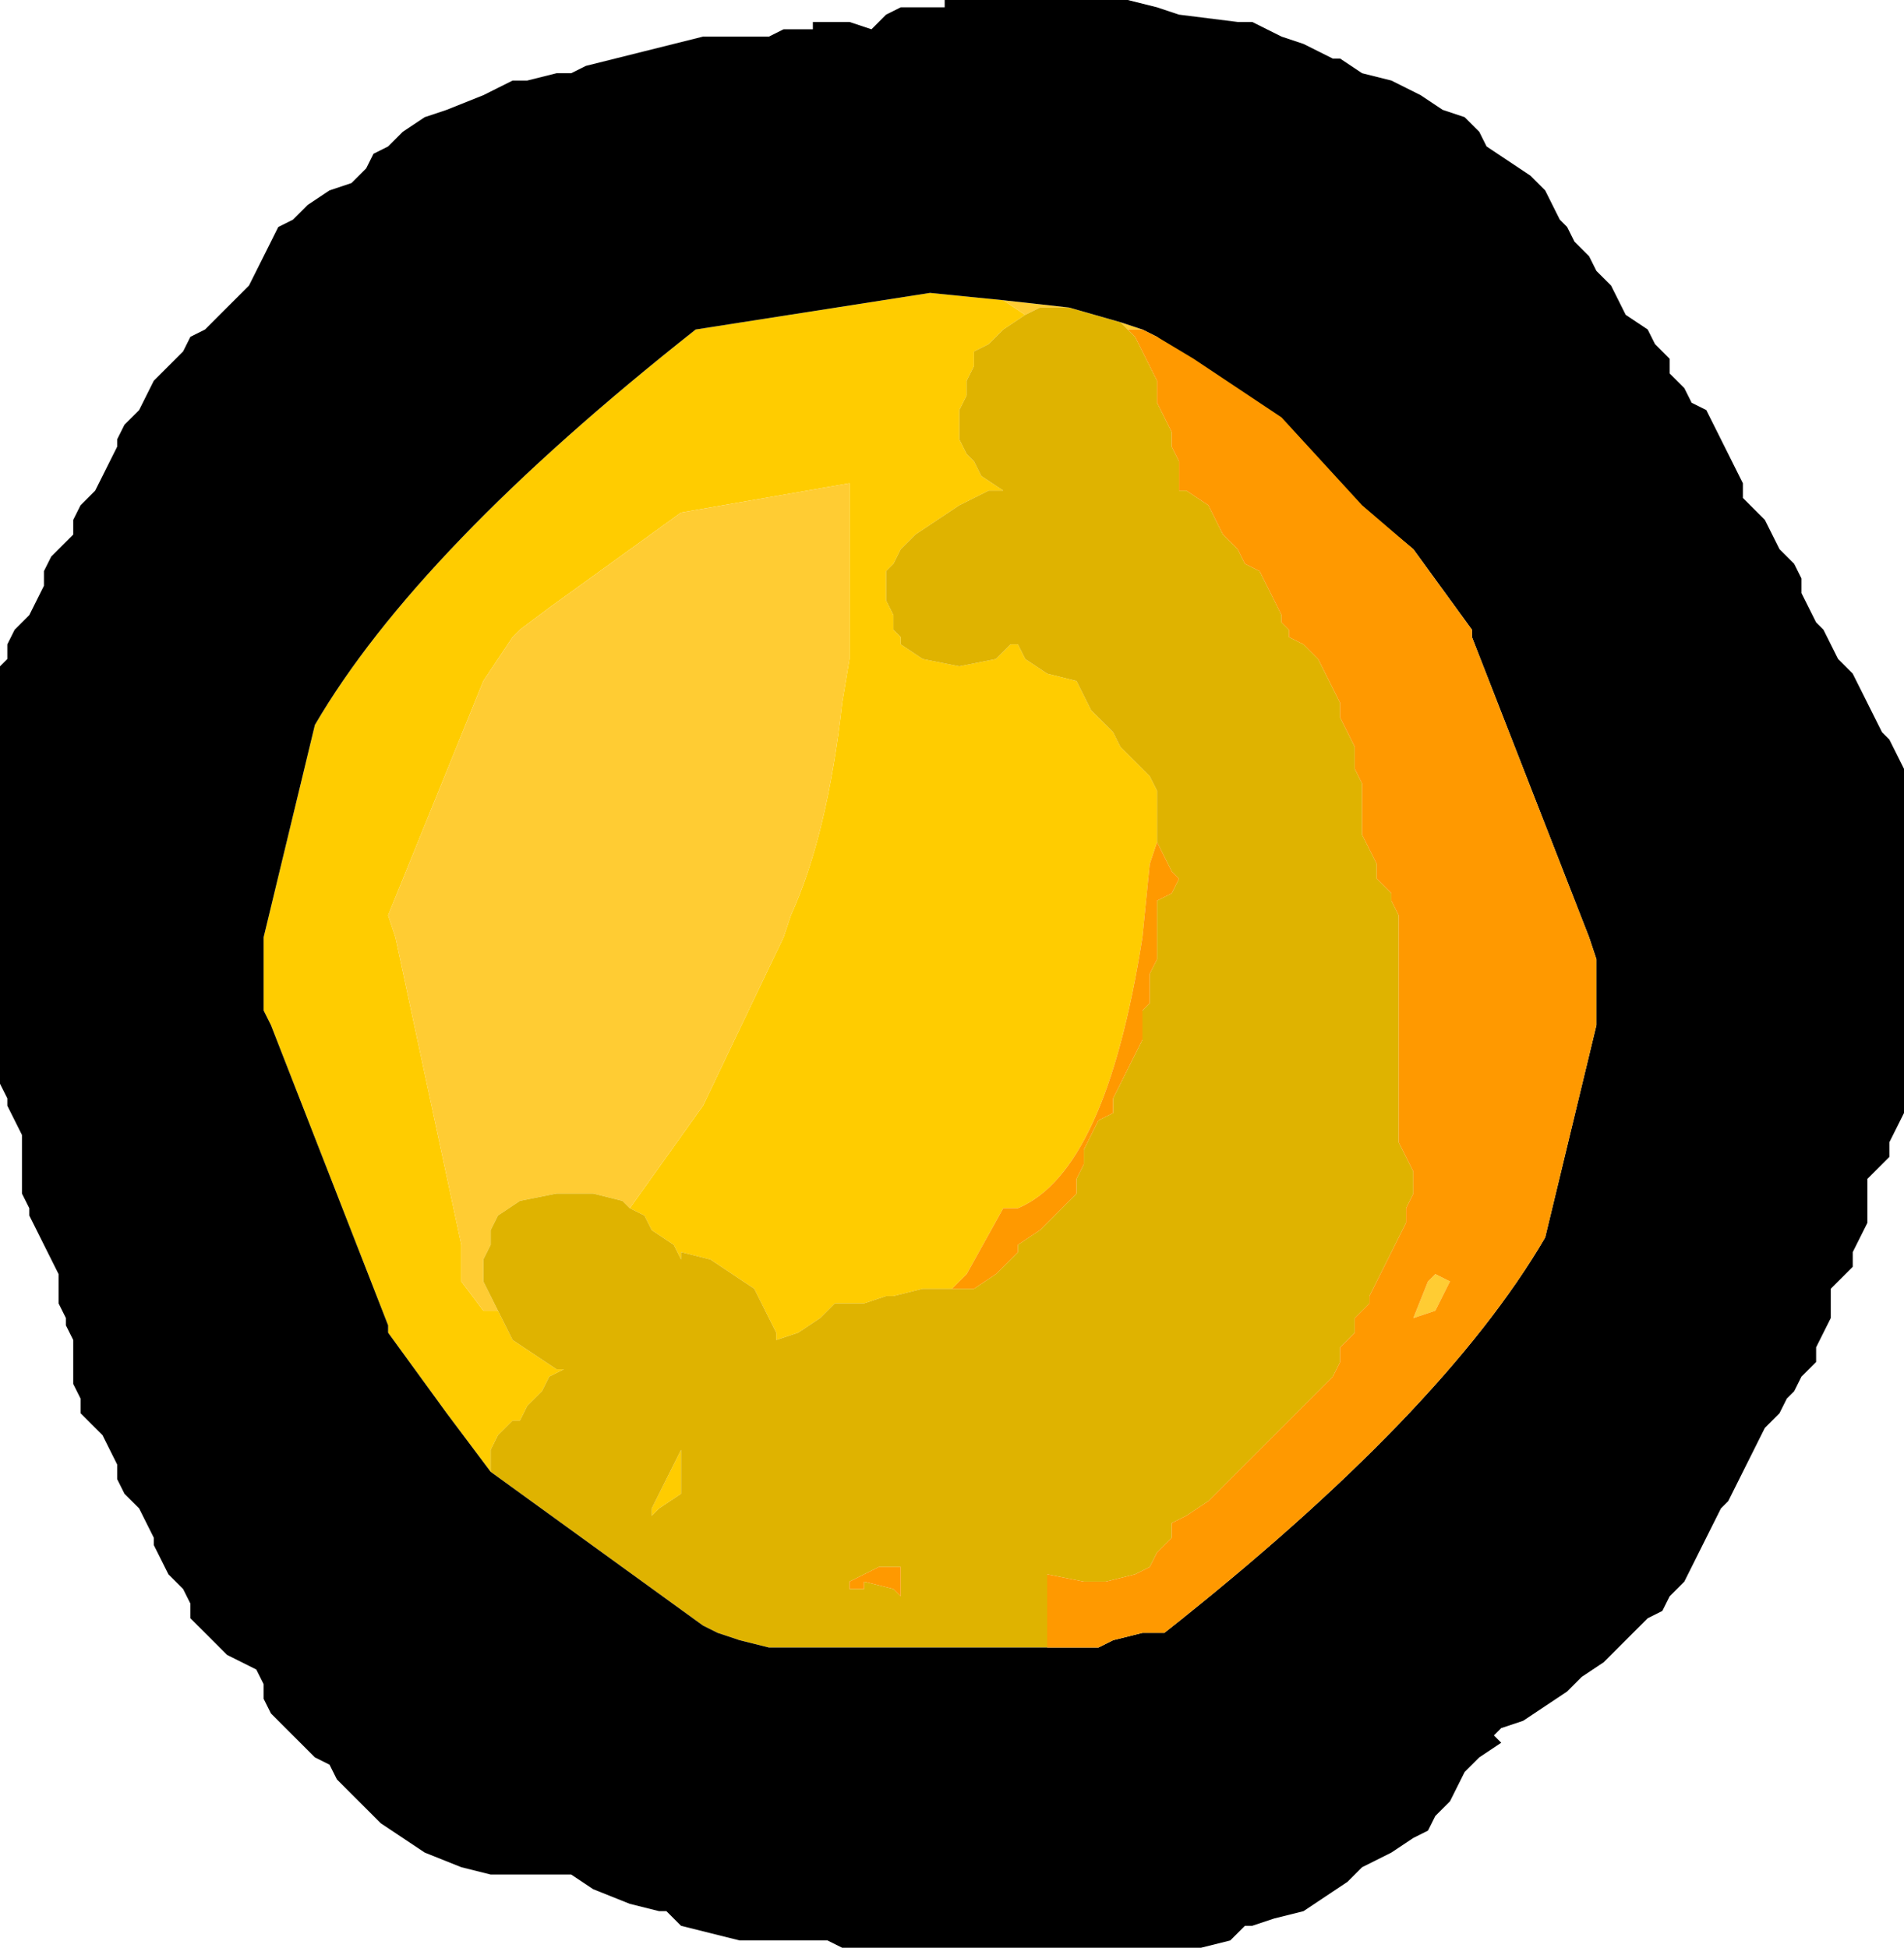 <?xml version="1.0" encoding="UTF-8" standalone="no"?>
<svg xmlns:ffdec="https://www.free-decompiler.com/flash" xmlns:xlink="http://www.w3.org/1999/xlink" ffdec:objectType="shape" height="13.3px" width="13.0px" xmlns="http://www.w3.org/2000/svg">
  <g transform="matrix(1.0, 0.0, 0.0, 1.0, 6.3, 6.55)">
    <path d="M0.55 -4.5 L0.7 -4.4 0.55 -4.3 0.45 -4.2 0.35 -4.15 0.35 -4.05 0.3 -3.95 0.3 -3.85 0.25 -3.75 0.25 -3.65 0.25 -3.55 0.3 -3.45 0.35 -3.4 0.4 -3.3 0.55 -3.2 0.45 -3.2 0.25 -3.1 0.1 -3.0 -0.05 -2.9 -0.15 -2.8 -0.2 -2.7 -0.25 -2.65 -0.25 -2.55 -0.25 -2.45 -0.2 -2.35 -0.2 -2.25 -0.15 -2.2 -0.15 -2.15 0.0 -2.05 0.25 -2.0 0.5 -2.05 0.6 -2.15 0.65 -2.15 0.7 -2.05 0.85 -1.95 1.05 -1.9 1.1 -1.8 1.15 -1.7 1.2 -1.65 1.3 -1.55 1.35 -1.45 1.45 -1.35 1.55 -1.25 1.6 -1.15 1.6 -1.05 1.6 -0.95 1.6 -0.8 1.55 -0.65 1.5 -0.15 Q1.25 1.45 0.65 1.7 L0.55 1.7 0.3 2.15 0.2 2.25 0.0 2.25 -0.2 2.3 -0.25 2.3 -0.4 2.35 -0.6 2.35 -0.7 2.45 -0.85 2.55 -1.0 2.6 -1.0 2.55 -1.05 2.45 -1.1 2.35 -1.15 2.25 -1.3 2.15 -1.45 2.05 -1.65 2.0 -1.65 2.05 -1.7 1.95 -1.85 1.85 -1.9 1.75 -2.0 1.7 -1.5 1.0 -0.95 -0.15 -0.9 -0.3 Q-0.65 -0.85 -0.55 -1.75 L-0.5 -2.05 -0.5 -2.25 -0.5 -3.05 -0.5 -3.25 -1.65 -3.05 -2.55 -2.4 -2.75 -2.25 -2.8 -2.2 -3.0 -1.9 -3.65 -0.3 -3.6 -0.15 -3.15 1.95 -3.15 2.2 -3.0 2.4 -2.9 2.4 -2.85 2.5 -2.8 2.6 -2.65 2.7 -2.5 2.8 -2.45 2.8 -2.55 2.85 -2.6 2.95 -2.7 3.05 -2.75 3.15 -2.8 3.15 -2.85 3.2 -2.9 3.25 -2.95 3.35 -2.95 3.45 -2.95 3.5 -3.25 3.1 -3.65 2.55 -3.65 2.5 -4.45 0.45 -4.5 0.35 -4.5 0.25 -4.5 0.2 -4.5 0.0 -4.5 -0.15 -4.15 -1.6 Q-3.45 -2.8 -1.55 -4.3 L0.05 -4.55 0.55 -4.5 M-1.65 3.35 L-1.65 3.45 -1.65 3.55 -1.65 3.65 -1.8 3.75 -1.85 3.8 -1.85 3.75 -1.8 3.65 -1.75 3.55 -1.7 3.45 -1.65 3.35" fill="#ffcc00" fill-rule="evenodd" stroke="none"/>
    <path d="M1.0 -4.45 L0.8 -4.45 0.7 -4.4 0.55 -4.5 1.0 -4.45 M-2.0 1.7 L-2.05 1.65 -2.25 1.6 -2.5 1.6 -2.75 1.65 -2.9 1.75 -2.95 1.85 -2.95 1.95 -3.0 2.05 -3.0 2.1 -3.0 2.2 -2.95 2.3 -2.9 2.4 -3.0 2.4 -3.15 2.2 -3.15 1.95 -3.6 -0.15 -3.65 -0.3 -3.0 -1.9 -2.8 -2.2 -2.75 -2.25 -2.55 -2.4 -1.65 -3.05 -0.5 -3.25 -0.5 -3.05 -0.5 -2.25 -0.5 -2.05 -0.55 -1.75 Q-0.65 -0.85 -0.9 -0.3 L-0.95 -0.15 -1.5 1.0 -2.0 1.7 M1.4 -4.3 L1.35 -4.35 1.5 -4.3 1.4 -4.3 M1.6 -4.25 L3.35 -2.8 3.0 -3.1 2.45 -3.7 1.85 -4.1 1.6 -4.25 M3.5 2.15 L3.6 2.2 3.5 2.4 3.35 2.45 3.45 2.2 3.5 2.15" fill="#ffcc33" fill-rule="evenodd" stroke="none"/>
    <path d="M0.7 -4.4 L0.8 -4.45 1.0 -4.45 1.35 -4.35 1.4 -4.3 1.45 -4.25 1.5 -4.15 1.55 -4.05 1.6 -3.95 1.6 -3.9 1.6 -3.8 1.65 -3.7 1.7 -3.6 1.7 -3.5 1.75 -3.4 1.75 -3.3 1.75 -3.2 1.8 -3.2 1.95 -3.1 2.0 -3.0 2.05 -2.9 2.15 -2.8 2.2 -2.7 2.3 -2.65 2.35 -2.55 2.4 -2.45 2.45 -2.35 2.45 -2.3 2.5 -2.25 2.5 -2.2 2.6 -2.15 2.7 -2.05 2.75 -1.95 2.8 -1.85 2.85 -1.75 2.85 -1.65 2.9 -1.55 2.95 -1.45 2.95 -1.4 2.95 -1.3 3.0 -1.2 3.0 -1.1 3.0 -1.0 3.0 -0.9 3.0 -0.85 3.05 -0.75 3.1 -0.65 3.1 -0.55 3.2 -0.45 3.2 -0.4 3.25 -0.3 3.25 -0.2 3.25 -0.1 3.25 0.0 3.25 0.1 3.25 0.2 3.25 0.3 3.25 0.35 3.25 0.45 3.25 0.55 3.25 0.65 3.25 0.75 3.25 0.85 3.25 0.95 3.25 1.05 3.25 1.1 3.25 1.2 3.25 1.25 3.3 1.35 3.35 1.45 3.35 1.55 3.35 1.6 3.3 1.7 3.3 1.8 3.25 1.9 3.2 2.0 3.15 2.1 3.1 2.2 3.05 2.3 3.05 2.35 2.95 2.45 2.95 2.55 2.85 2.65 2.85 2.75 2.8 2.85 2.7 2.95 2.6 3.05 2.55 3.1 2.45 3.2 2.35 3.3 2.25 3.4 2.15 3.5 2.05 3.6 1.95 3.7 1.8 3.8 1.7 3.85 1.7 3.95 1.6 4.05 1.55 4.15 1.45 4.2 1.25 4.25 1.1 4.25 0.85 4.2 0.85 4.25 0.85 4.35 0.85 4.45 0.85 4.55 0.85 4.6 0.85 4.7 -1.05 4.7 -1.25 4.65 -1.4 4.6 -1.5 4.55 -2.95 3.5 -2.95 3.45 -2.95 3.35 -2.9 3.25 -2.85 3.2 -2.8 3.15 -2.75 3.15 -2.7 3.05 -2.6 2.95 -2.55 2.85 -2.45 2.8 -2.5 2.8 -2.65 2.7 -2.8 2.6 -2.85 2.5 -2.9 2.4 -2.95 2.3 -3.0 2.2 -3.0 2.1 -3.0 2.05 -2.95 1.95 -2.95 1.85 -2.9 1.75 -2.75 1.65 -2.5 1.6 -2.25 1.6 -2.05 1.65 -2.0 1.7 -1.9 1.75 -1.85 1.85 -1.7 1.95 -1.65 2.05 -1.65 2.0 -1.45 2.05 -1.3 2.15 -1.15 2.25 -1.1 2.35 -1.05 2.45 -1.0 2.55 -1.0 2.6 -0.85 2.55 -0.7 2.45 -0.6 2.35 -0.4 2.35 -0.25 2.3 -0.2 2.3 0.0 2.25 0.2 2.25 0.3 2.25 0.35 2.25 0.5 2.15 0.6 2.05 0.65 2.0 0.65 1.95 0.8 1.85 0.85 1.8 0.95 1.7 1.05 1.6 1.05 1.5 1.1 1.4 1.1 1.3 1.15 1.2 1.2 1.1 1.3 1.05 1.3 0.95 1.35 0.85 1.4 0.75 1.45 0.65 1.5 0.55 1.5 0.45 1.5 0.35 1.55 0.3 1.55 0.2 1.55 0.1 1.6 0.0 1.6 -0.1 1.6 -0.2 1.6 -0.3 1.6 -0.4 1.7 -0.45 1.75 -0.55 1.7 -0.6 1.65 -0.7 1.6 -0.8 1.6 -0.95 1.6 -1.05 1.6 -1.15 1.55 -1.25 1.45 -1.35 1.35 -1.45 1.3 -1.55 1.2 -1.65 1.15 -1.7 1.1 -1.8 1.05 -1.9 0.85 -1.95 0.7 -2.05 0.65 -2.15 0.6 -2.15 0.5 -2.05 0.25 -2.0 0.0 -2.05 -0.15 -2.15 -0.15 -2.2 -0.2 -2.25 -0.2 -2.35 -0.25 -2.45 -0.25 -2.55 -0.25 -2.65 -0.2 -2.7 -0.15 -2.8 -0.05 -2.9 0.1 -3.0 0.25 -3.1 0.45 -3.2 0.55 -3.2 0.4 -3.3 0.35 -3.4 0.3 -3.45 0.25 -3.55 0.25 -3.65 0.25 -3.75 0.3 -3.85 0.3 -3.95 0.35 -4.05 0.35 -4.15 0.45 -4.2 0.55 -4.3 0.7 -4.4 M-0.3 4.15 L-0.5 4.25 -0.5 4.3 -0.4 4.3 -0.4 4.25 -0.2 4.3 -0.15 4.35 -0.15 4.3 -0.15 4.2 -0.15 4.15 -0.3 4.15 M-1.65 3.35 L-1.7 3.45 -1.75 3.55 -1.8 3.65 -1.85 3.75 -1.85 3.8 -1.8 3.75 -1.65 3.65 -1.65 3.55 -1.65 3.45 -1.65 3.35" fill="#dfb300" fill-rule="evenodd" stroke="none"/>
    <path d="M2.35 -6.35 L2.45 -6.3 2.6 -6.25 2.8 -6.15 2.85 -6.15 3.0 -6.05 3.2 -6.0 3.4 -5.9 3.55 -5.8 3.7 -5.75 3.75 -5.7 3.8 -5.65 3.85 -5.55 4.0 -5.45 4.15 -5.35 4.25 -5.25 4.3 -5.15 4.35 -5.05 4.4 -5.0 4.45 -4.9 4.55 -4.8 4.6 -4.7 4.7 -4.6 4.75 -4.5 4.8 -4.4 4.95 -4.3 5.0 -4.2 5.1 -4.1 5.1 -4.0 5.2 -3.9 5.25 -3.8 5.35 -3.75 5.4 -3.65 5.45 -3.55 5.5 -3.45 5.55 -3.35 5.6 -3.25 5.6 -3.15 5.7 -3.05 5.75 -3.0 5.8 -2.9 5.85 -2.8 5.95 -2.7 6.0 -2.6 6.0 -2.5 6.05 -2.4 6.1 -2.3 6.15 -2.25 6.2 -2.15 6.25 -2.05 6.35 -1.95 6.4 -1.85 6.45 -1.75 6.5 -1.65 6.55 -1.55 6.6 -1.5 6.65 -1.4 6.7 -1.3 6.7 -1.2 6.7 -1.1 6.7 -1.0 6.7 -0.9 6.7 -0.8 6.7 -0.75 6.7 -0.65 6.7 -0.55 6.7 -0.45 6.7 -0.35 6.7 -0.25 6.7 -0.15 6.7 -0.05 6.7 0.0 6.7 0.1 6.7 0.2 6.7 0.3 6.7 0.4 6.7 0.5 6.7 0.6 6.7 0.7 6.7 0.75 6.7 0.85 6.7 0.95 6.7 1.05 6.65 1.15 6.6 1.25 6.6 1.35 6.5 1.45 6.45 1.5 6.45 1.6 6.45 1.7 6.45 1.8 6.4 1.9 6.35 2.0 6.35 2.1 6.25 2.2 6.2 2.25 6.2 2.35 6.2 2.45 6.15 2.55 6.1 2.65 6.1 2.75 6.0 2.85 5.95 2.95 5.9 3.0 5.85 3.1 5.75 3.2 5.7 3.3 5.65 3.4 5.6 3.5 5.55 3.6 5.5 3.7 5.45 3.75 5.4 3.85 5.35 3.95 5.3 4.05 5.25 4.15 5.2 4.25 5.1 4.35 5.05 4.45 4.95 4.5 4.85 4.6 4.75 4.7 4.65 4.8 4.5 4.9 4.4 5.0 4.25 5.1 4.1 5.2 3.95 5.25 3.9 5.3 3.95 5.35 3.8 5.45 3.7 5.55 3.65 5.65 3.6 5.75 3.5 5.85 3.45 5.95 3.35 6.0 3.2 6.1 3.0 6.2 2.9 6.3 2.75 6.4 2.6 6.5 2.4 6.55 2.25 6.6 2.2 6.6 2.1 6.7 1.9 6.75 1.7 6.75 -0.35 6.75 -0.55 6.75 -0.65 6.7 -1.25 6.7 -1.45 6.65 -1.65 6.6 -1.75 6.5 -1.8 6.5 -2.0 6.45 -2.25 6.35 -2.4 6.25 -2.75 6.25 -2.95 6.25 -3.15 6.2 -3.4 6.1 -3.55 6.0 -3.7 5.9 -3.8 5.8 -3.9 5.7 -4.0 5.6 -4.05 5.5 -4.15 5.45 -4.25 5.35 -4.35 5.25 -4.45 5.15 -4.5 5.05 -4.5 4.95 -4.55 4.85 -4.75 4.75 -4.8 4.7 -4.9 4.6 -5.0 4.5 -5.0 4.4 -5.05 4.3 -5.15 4.2 -5.2 4.1 -5.25 4.0 -5.25 3.95 -5.3 3.85 -5.35 3.75 -5.45 3.65 -5.5 3.55 -5.5 3.45 -5.55 3.35 -5.6 3.25 -5.65 3.2 -5.75 3.1 -5.75 3.0 -5.8 2.9 -5.8 2.8 -5.8 2.7 -5.8 2.6 -5.85 2.5 -5.85 2.45 -5.9 2.35 -5.9 2.25 -5.9 2.15 -5.95 2.05 -6.0 1.95 -6.05 1.85 -6.1 1.75 -6.1 1.7 -6.15 1.6 -6.15 1.5 -6.15 1.4 -6.15 1.3 -6.15 1.2 -6.2 1.1 -6.25 1.0 -6.25 0.95 -6.3 0.85 -6.3 0.75 -6.3 0.65 -6.3 0.55 -6.3 0.45 -6.3 0.35 -6.3 0.25 -6.3 0.2 -6.3 0.1 -6.3 0.0 -6.3 -0.1 -6.3 -0.2 -6.3 -0.3 -6.3 -0.4 -6.3 -0.5 -6.3 -0.55 -6.3 -0.65 -6.3 -0.75 -6.3 -0.85 -6.3 -0.95 -6.3 -1.05 -6.3 -1.15 -6.3 -1.25 -6.3 -1.3 -6.3 -1.4 -6.3 -1.5 -6.3 -1.6 -6.3 -1.7 -6.3 -1.8 -6.3 -1.9 -6.3 -2.0 -6.25 -2.05 -6.25 -2.15 -6.2 -2.25 -6.1 -2.35 -6.05 -2.45 -6.0 -2.55 -6.0 -2.65 -5.95 -2.75 -5.9 -2.8 -5.8 -2.9 -5.8 -3.0 -5.75 -3.1 -5.65 -3.2 -5.6 -3.3 -5.55 -3.4 -5.5 -3.5 -5.5 -3.55 -5.45 -3.65 -5.35 -3.75 -5.3 -3.85 -5.25 -3.95 -5.15 -4.05 -5.05 -4.15 -5.0 -4.25 -4.9 -4.3 -4.8 -4.4 -4.7 -4.5 -4.6 -4.6 -4.55 -4.7 -4.5 -4.8 -4.45 -4.9 -4.4 -5.0 -4.3 -5.05 -4.2 -5.15 -4.05 -5.25 -3.9 -5.3 -3.8 -5.4 -3.75 -5.5 -3.65 -5.55 -3.55 -5.65 -3.4 -5.75 -3.25 -5.8 -3.0 -5.9 -2.9 -5.95 -2.8 -6.0 -2.7 -6.0 -2.5 -6.05 -2.4 -6.05 -2.3 -6.1 -2.1 -6.15 -1.9 -6.2 -1.7 -6.25 -1.5 -6.3 -1.05 -6.3 -0.95 -6.35 -0.75 -6.35 -0.75 -6.4 -0.5 -6.4 -0.35 -6.35 -0.3 -6.4 -0.25 -6.45 -0.15 -6.5 -0.05 -6.5 0.15 -6.5 0.15 -6.55 1.4 -6.55 1.6 -6.5 1.75 -6.45 2.15 -6.4 2.25 -6.4 2.35 -6.35 M1.0 -4.45 L0.55 -4.5 0.05 -4.55 -1.55 -4.3 Q-3.45 -2.8 -4.15 -1.6 L-4.5 -0.15 -4.5 0.0 -4.5 0.2 -4.5 0.25 -4.5 0.35 -4.45 0.45 -3.65 2.5 -3.65 2.55 -3.25 3.1 -2.95 3.5 -1.5 4.55 -1.4 4.6 -1.25 4.65 -1.05 4.7 0.85 4.7 1.2 4.7 1.3 4.65 1.5 4.6 1.65 4.6 Q3.55 3.1 4.25 1.9 L4.6 0.45 4.6 0.3 4.6 0.0 4.55 -0.15 3.75 -2.2 3.75 -2.25 3.35 -2.8 1.6 -4.25 1.5 -4.3 1.35 -4.35 1.0 -4.45" fill="#000000" fill-rule="evenodd" stroke="none"/>
    <path d="M1.6 -0.8 L1.65 -0.7 1.7 -0.6 1.75 -0.55 1.7 -0.45 1.6 -0.4 1.6 -0.3 1.6 -0.2 1.6 -0.1 1.6 0.0 1.55 0.1 1.55 0.2 1.55 0.3 1.5 0.35 1.5 0.45 1.5 0.55 1.45 0.65 1.4 0.75 1.35 0.85 1.3 0.95 1.3 1.05 1.2 1.1 1.15 1.2 1.1 1.3 1.1 1.4 1.05 1.5 1.05 1.6 0.95 1.7 0.85 1.8 0.8 1.85 0.65 1.95 0.65 2.0 0.6 2.05 0.5 2.15 0.35 2.25 0.3 2.25 0.2 2.25 0.3 2.15 0.55 1.7 0.65 1.7 Q1.25 1.45 1.5 -0.15 L1.55 -0.65 1.6 -0.8 M0.85 4.7 L0.85 4.6 0.85 4.55 0.85 4.45 0.85 4.35 0.85 4.25 0.85 4.2 1.1 4.25 1.25 4.25 1.45 4.2 1.55 4.15 1.6 4.05 1.7 3.95 1.7 3.85 1.8 3.8 1.95 3.7 2.05 3.6 2.15 3.5 2.25 3.4 2.35 3.3 2.45 3.2 2.55 3.1 2.6 3.05 2.7 2.95 2.8 2.85 2.85 2.75 2.85 2.65 2.95 2.55 2.95 2.45 3.05 2.35 3.05 2.3 3.1 2.2 3.15 2.1 3.2 2.0 3.25 1.9 3.3 1.8 3.3 1.7 3.35 1.6 3.35 1.55 3.35 1.45 3.3 1.35 3.25 1.25 3.25 1.2 3.25 1.1 3.25 1.05 3.25 0.95 3.25 0.85 3.25 0.75 3.25 0.65 3.25 0.55 3.25 0.45 3.25 0.35 3.25 0.3 3.25 0.2 3.25 0.1 3.25 0.0 3.25 -0.1 3.25 -0.2 3.25 -0.3 3.2 -0.4 3.2 -0.45 3.1 -0.55 3.1 -0.65 3.05 -0.75 3.0 -0.85 3.0 -0.9 3.0 -1.0 3.0 -1.1 3.0 -1.2 2.95 -1.3 2.95 -1.4 2.95 -1.45 2.9 -1.55 2.85 -1.65 2.85 -1.75 2.8 -1.85 2.75 -1.95 2.7 -2.05 2.6 -2.15 2.5 -2.2 2.5 -2.25 2.45 -2.3 2.45 -2.35 2.4 -2.45 2.35 -2.55 2.3 -2.65 2.2 -2.7 2.15 -2.8 2.05 -2.9 2.0 -3.0 1.95 -3.1 1.8 -3.2 1.75 -3.2 1.75 -3.3 1.75 -3.4 1.7 -3.5 1.7 -3.6 1.65 -3.7 1.6 -3.8 1.6 -3.9 1.6 -3.95 1.55 -4.05 1.5 -4.15 1.45 -4.25 1.4 -4.3 1.5 -4.3 1.6 -4.25 1.85 -4.1 2.45 -3.7 3.0 -3.1 3.35 -2.8 3.75 -2.25 3.75 -2.2 4.55 -0.15 4.6 0.0 4.6 0.3 4.6 0.45 4.25 1.9 Q3.55 3.1 1.65 4.6 L1.5 4.6 1.3 4.65 1.2 4.7 0.85 4.7 M-0.3 4.15 L-0.15 4.15 -0.15 4.2 -0.15 4.3 -0.15 4.35 -0.2 4.3 -0.4 4.25 -0.4 4.3 -0.5 4.3 -0.5 4.25 -0.3 4.15 M3.5 2.15 L3.45 2.2 3.35 2.45 3.5 2.4 3.6 2.2 3.5 2.15" fill="#ff9900" fill-rule="evenodd" stroke="none"/>
  </g>
</svg>
